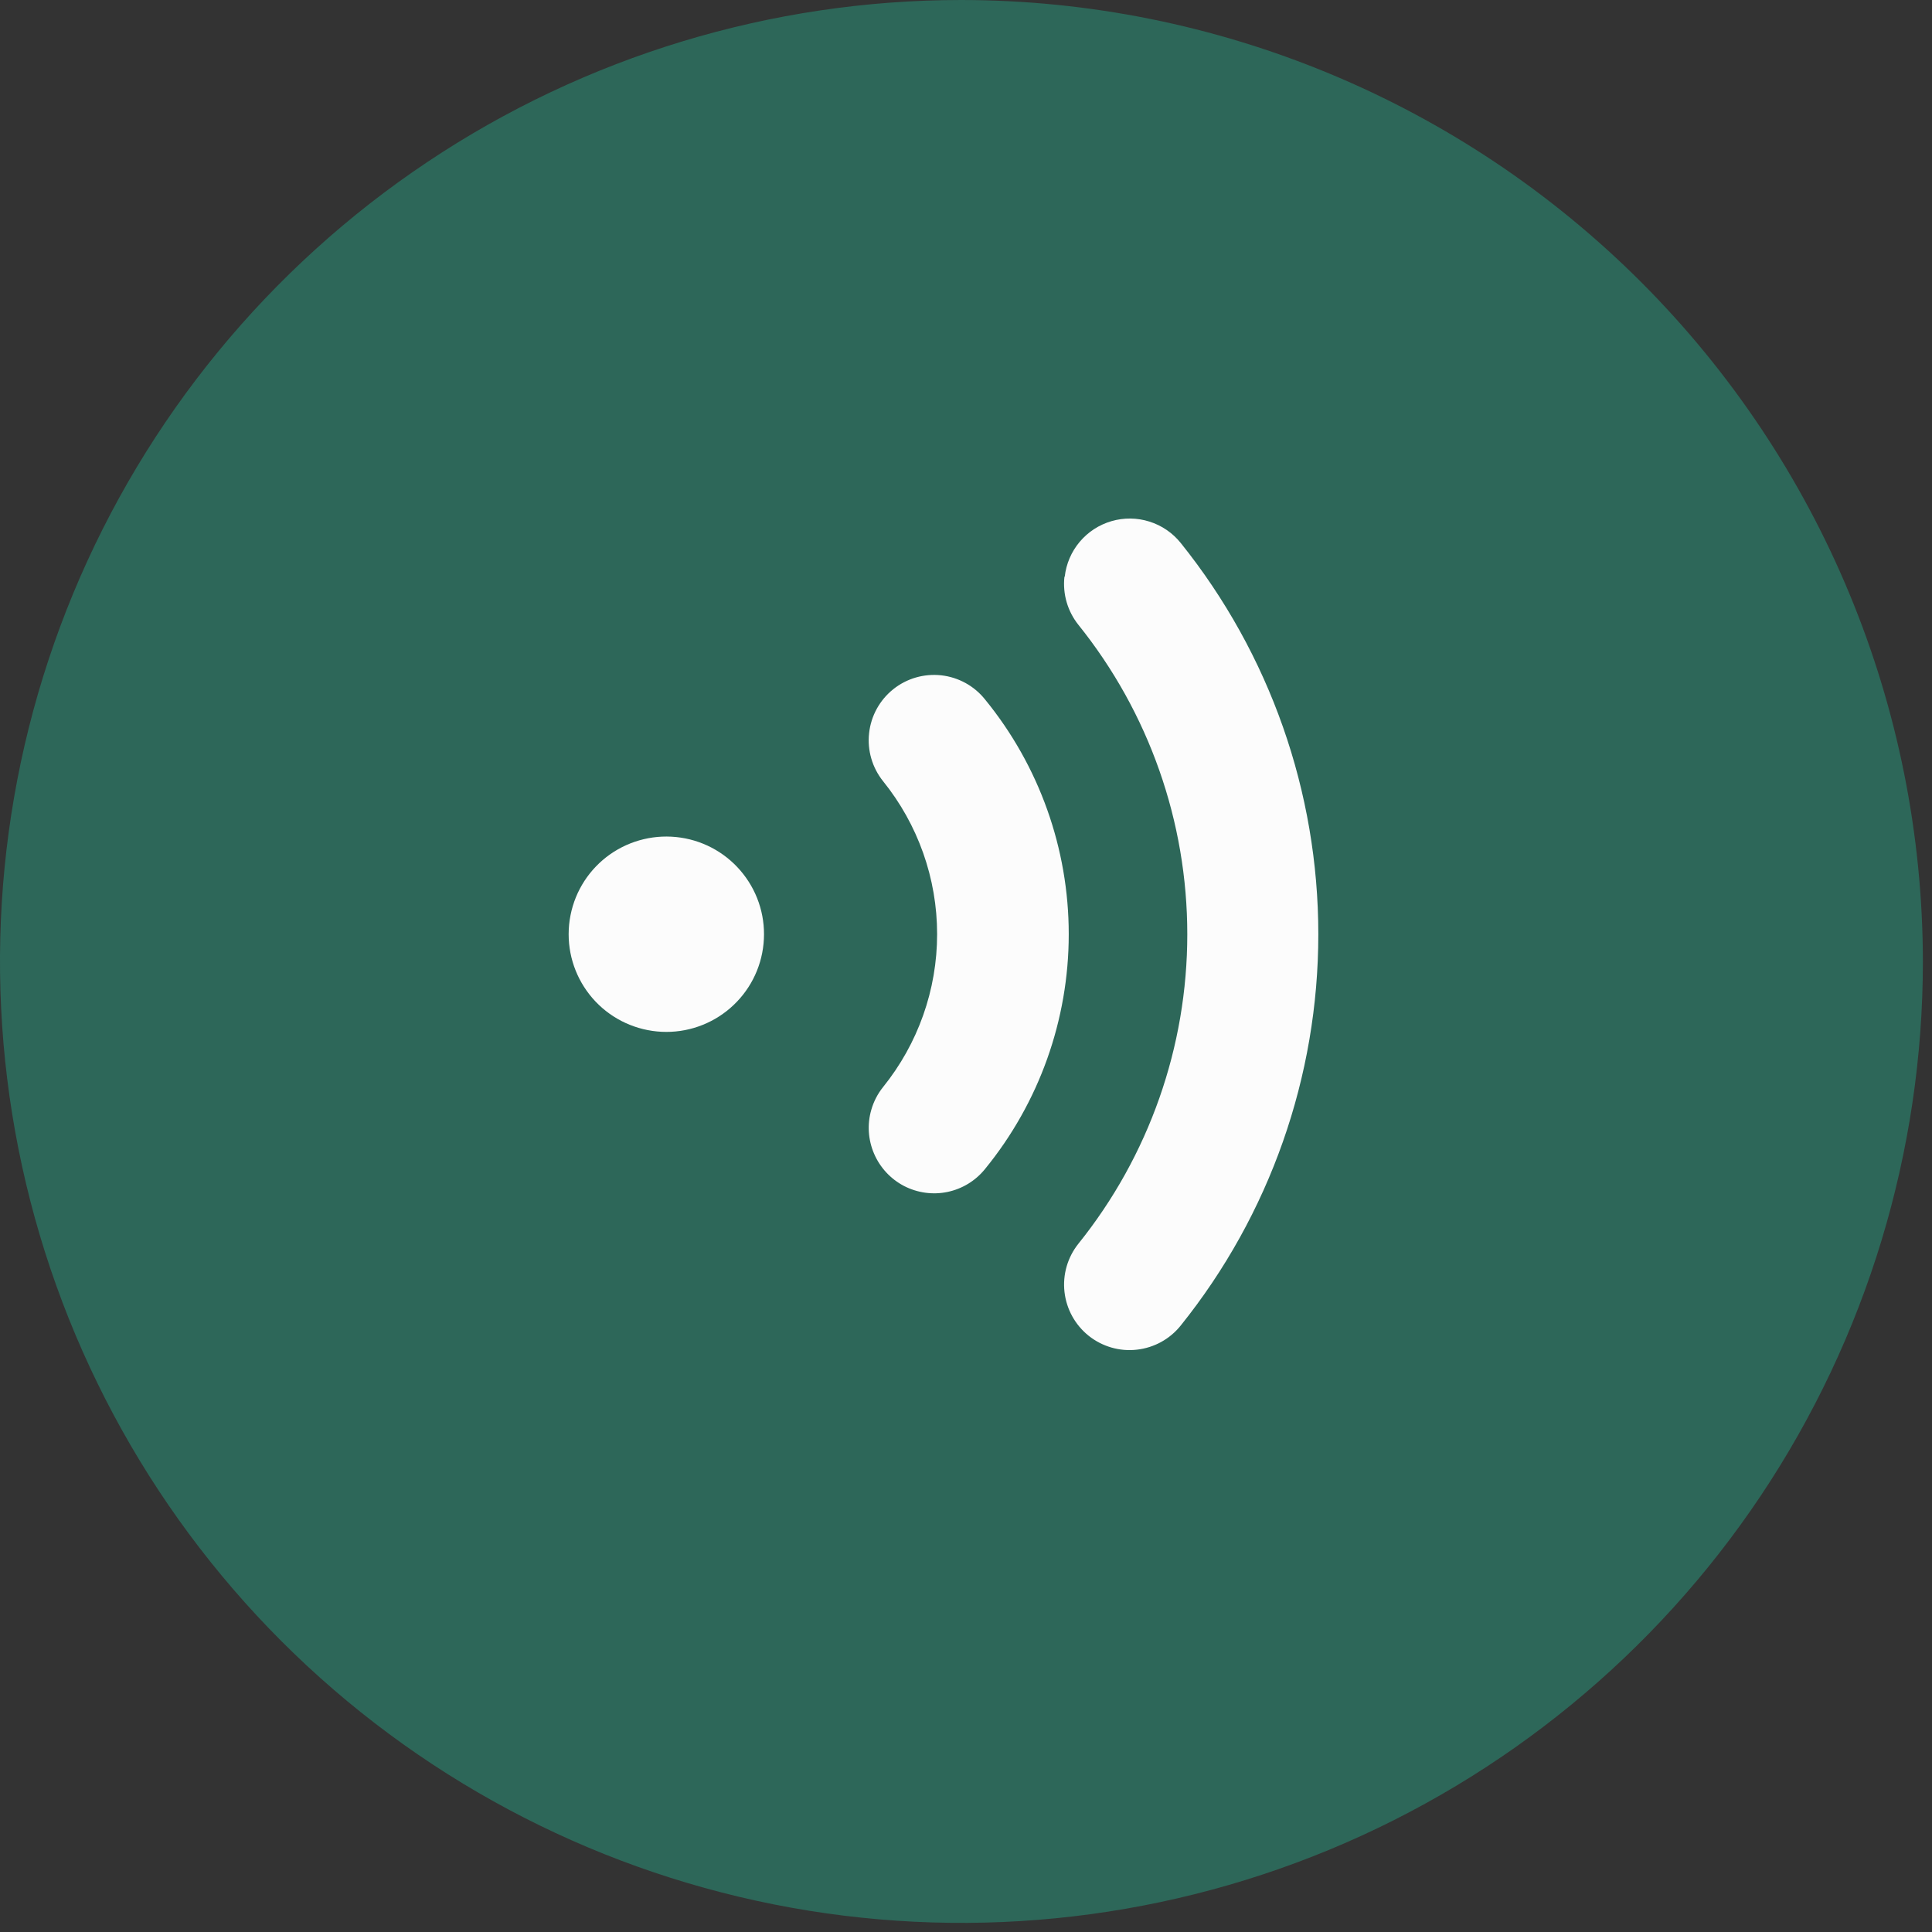 <svg width="39" height="39" viewBox="0 0 39 39" fill="none" xmlns="http://www.w3.org/2000/svg">
<rect x="0" y="0" width="39" height="39" fill="#333333" stroke="none"/>
<path d="M19.408 0C15.569 0 11.817 1.138 8.626 3.271C5.434 5.403 2.946 8.435 1.477 11.981C0.008 15.527 -0.376 19.43 0.373 23.194C1.122 26.959 2.97 30.417 5.684 33.132C8.399 35.846 11.857 37.694 15.622 38.443C19.387 39.192 23.289 38.808 26.835 37.339C30.381 35.87 33.413 33.382 35.545 30.191C37.678 26.999 38.816 23.247 38.816 19.408C38.81 14.262 36.763 9.33 33.125 5.691C29.486 2.053 24.553 0.006 19.408 0Z" fill="#2D6759"/>
<path d="M11.517 18.474C11.615 17.977 11.901 17.538 12.315 17.246C12.729 16.955 13.239 16.834 13.74 16.908C14.241 16.982 14.694 17.246 15.005 17.645C15.317 18.044 15.463 18.547 15.413 19.051C15.364 19.555 15.123 20.02 14.739 20.351C14.356 20.682 13.86 20.853 13.355 20.828C12.849 20.803 12.372 20.585 12.023 20.219C11.674 19.852 11.479 19.366 11.479 18.86C11.479 18.73 11.491 18.601 11.517 18.474ZM17.588 22.404C17.636 22.237 17.716 22.081 17.825 21.945C18.531 21.07 18.917 19.98 18.917 18.857C18.917 17.733 18.531 16.643 17.825 15.768C17.607 15.495 17.505 15.146 17.544 14.799C17.582 14.451 17.757 14.133 18.03 13.914C18.303 13.695 18.652 13.594 19 13.632C19.348 13.671 19.666 13.846 19.884 14.119C20.977 15.457 21.574 17.131 21.574 18.858C21.574 20.586 20.977 22.26 19.884 23.598C19.693 23.835 19.426 23.998 19.127 24.061C18.829 24.123 18.519 24.08 18.248 23.94C17.978 23.799 17.765 23.569 17.645 23.29C17.524 23.01 17.503 22.697 17.588 22.404ZM21.493 11.642C21.522 11.382 21.627 11.137 21.795 10.938C21.963 10.738 22.186 10.593 22.437 10.52C22.688 10.447 22.954 10.45 23.203 10.529C23.452 10.607 23.672 10.758 23.835 10.961C25.633 13.201 26.612 15.987 26.612 18.859C26.612 21.731 25.633 24.517 23.835 26.757C23.616 27.031 23.298 27.206 22.949 27.245C22.601 27.285 22.251 27.183 21.977 26.965C21.703 26.746 21.527 26.427 21.488 26.078C21.449 25.73 21.55 25.38 21.769 25.106C23.192 23.335 23.967 21.131 23.967 18.86C23.967 16.588 23.192 14.384 21.769 12.613C21.55 12.339 21.449 11.99 21.487 11.642H21.493Z" fill="#FCFCFC"/>
</svg>
